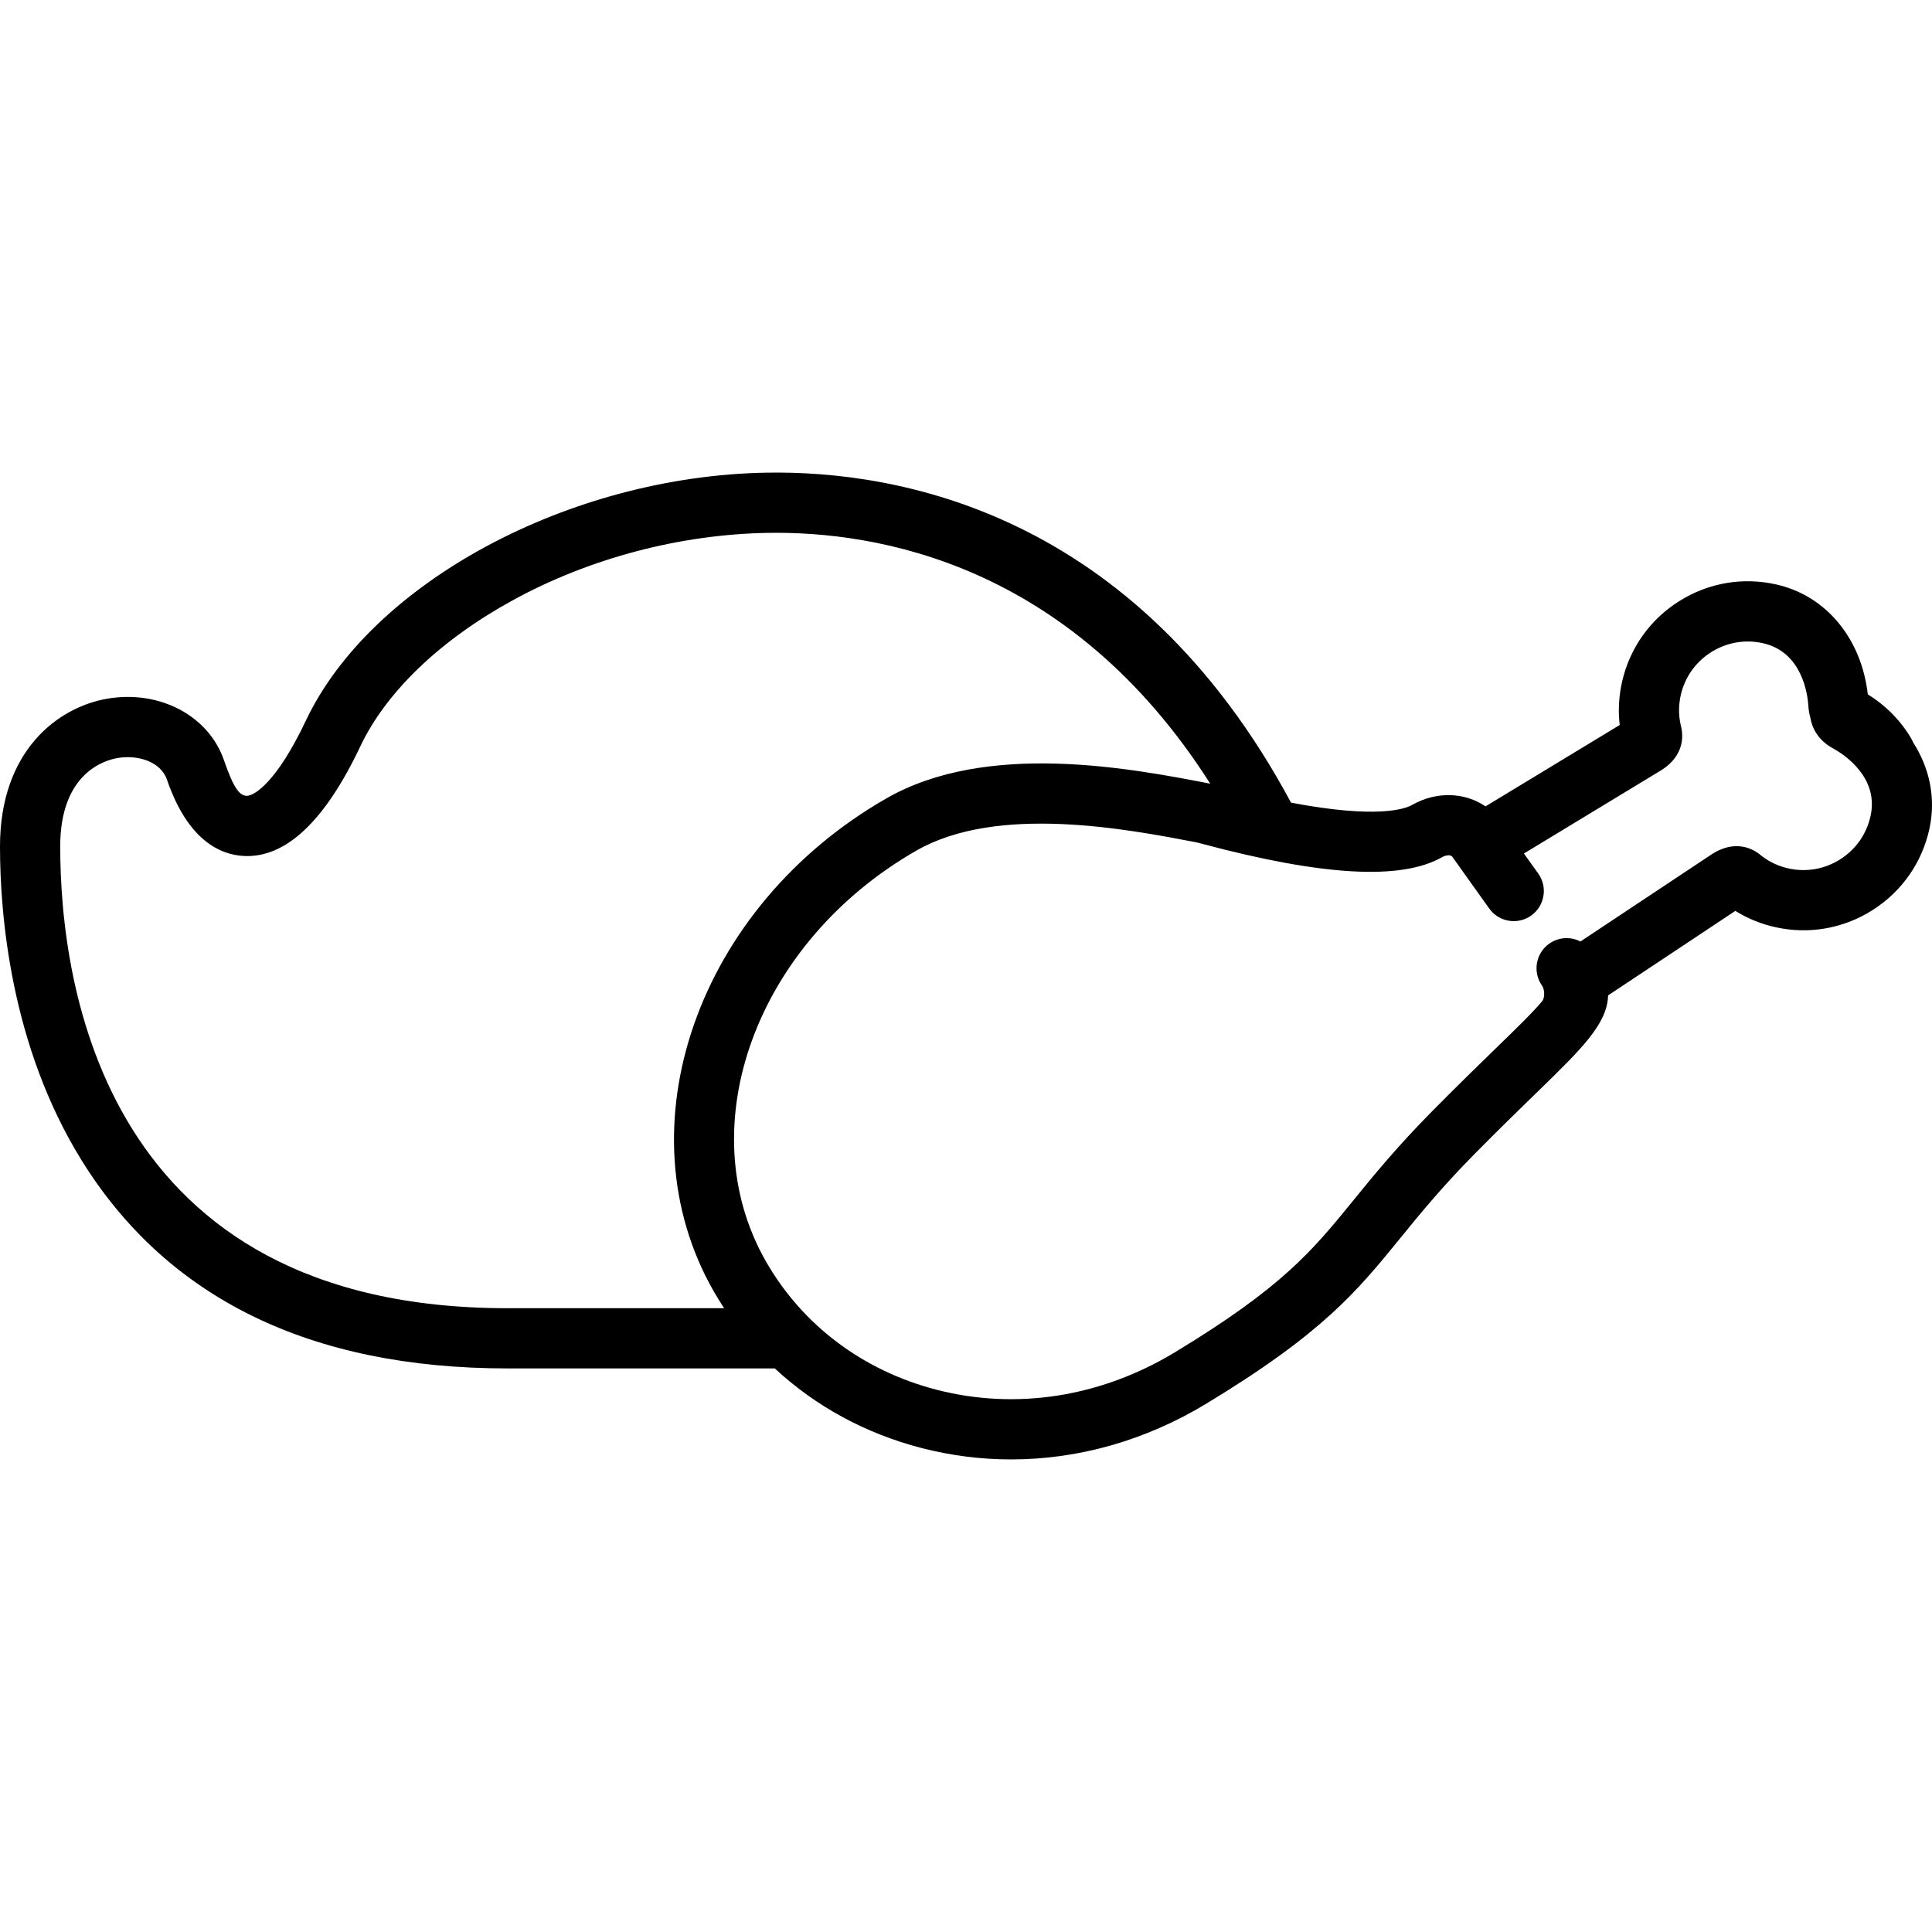 <?xml version="1.0" encoding="iso-8859-1"?>
<!-- Generator: Adobe Illustrator 16.0.0, SVG Export Plug-In . SVG Version: 6.00 Build 0)  -->
<!DOCTYPE svg PUBLIC "-//W3C//DTD SVG 1.1//EN" "http://www.w3.org/Graphics/SVG/1.1/DTD/svg11.dtd">
<svg version="1.1" id="Capa_1" xmlns="http://www.w3.org/2000/svg" xmlns:xlink="http://www.w3.org/1999/xlink" x="0px" y="0px"
	 width="216.578px" height="216.579px" viewBox="0 0 216.578 216.579" style="enable-background:new 0 0 216.578 216.579;"
	 xml:space="preserve">
<g>
	<path d="M214.457,83.214c-0.061-0.145-0.126-0.289-0.208-0.429c-1.17-1.998-2.843-3.694-4.868-4.946
		c-0.71-6.235-4.636-11.018-10.184-12.303c-3.76-0.871-7.635-0.222-10.913,1.825c-3.279,2.047-5.563,5.243-6.435,9.002
		c-0.377,1.638-0.471,3.285-0.279,4.911c-2.916,1.768-10.745,6.515-15.043,9.121c-2.322-1.584-5.48-1.718-8.219-0.165
		c-0.83,0.469-3.985,1.574-13.582-0.252c-17.549-32.703-44.268-37.234-58.765-36.993C63.83,53.355,41.617,65.304,34.29,80.779
		c-3.315,7.001-5.823,8.434-6.615,8.434s-1.467-0.788-2.568-3.991c-1.712-4.978-7.186-7.883-13.019-6.909
		C6.512,79.245,0,84.143,0,94.877c0,7.627,1.187,22.338,9.135,35.173c9.594,15.493,25.661,23.35,47.752,23.35h29.971
		c4.534,4.22,10.134,7.289,16.426,8.918c3.317,0.858,6.693,1.284,10.065,1.284c7.529,0,15.045-2.115,21.859-6.239
		c13.105-7.93,16.928-12.625,21.766-18.571c2.172-2.671,4.637-5.697,8.367-9.474c2.832-2.865,5.184-5.15,7.073-6.986
		c4.854-4.718,7.772-7.557,7.853-10.747c2.369-1.569,6.783-4.503,10.283-6.829c1.627-1.081,3.055-2.03,3.983-2.647
		c1.392,0.87,2.919,1.488,4.558,1.844c3.77,0.819,7.635,0.119,10.887-1.971c3.252-2.09,5.494-5.317,6.313-9.086
		C217.027,89.505,216.323,86.104,214.457,83.214z M6.75,94.879c0-8.191,4.938-9.654,6.451-9.907c2.2-0.368,4.804,0.354,5.523,2.447
		c2.336,6.79,5.954,8.389,8.577,8.535c4.703,0.263,9.107-3.872,13.09-12.285c2.885-6.095,8.937-11.902,17.041-16.352
		c8.602-4.724,18.774-7.416,28.642-7.581c12.13-0.205,33.854,3.382,49.597,28.122c-0.098-0.023-0.192-0.044-0.278-0.061
		c-8.647-1.662-24.74-4.755-36.003,1.688c-21.188,12.123-29.881,36.922-19.378,55.281c0.368,0.643,0.76,1.269,1.163,1.885H56.888
		C11.635,146.652,6.75,110.445,6.75,94.879z M209.693,91.464c-0.436,2.007-1.631,3.727-3.366,4.842
		c-1.735,1.115-3.796,1.489-5.802,1.053c-1.11-0.241-2.119-0.705-3.012-1.386c-1.629-1.419-3.685-1.489-5.646-0.194
		c-0.371,0.245-2.459,1.633-5.054,3.357c-3.207,2.131-7.183,4.772-9.645,6.406c-1.076-0.555-2.417-0.511-3.48,0.231
		c-1.527,1.067-1.901,3.171-0.834,4.7c0.354,0.507,0.297,1.43,0.035,1.75c-0.985,1.195-2.97,3.124-5.18,5.271
		c-1.91,1.857-4.29,4.168-7.17,7.082c-3.96,4.008-6.533,7.169-8.803,9.958c-4.598,5.65-7.92,9.732-20.024,17.056
		c-8.298,5.022-17.794,6.513-26.739,4.196c-8.237-2.133-15.022-7.237-19.105-14.371c-8.654-15.129-1.086-35.795,16.871-46.069
		c9.094-5.202,23.589-2.415,31.377-0.919c0.017,0.003,0.034,0.007,0.051,0.009c0.136,0.034,0.354,0.093,0.644,0.17
		c13.477,3.596,22.248,4.086,26.822,1.498c0.336-0.19,0.913-0.36,1.163-0.073l0.456,0.64c0.033,0.045,0.062,0.094,0.098,0.137
		l3.595,5.04c1.084,1.517,3.192,1.867,4.708,0.783s1.867-3.191,0.783-4.708l-1.604-2.244c5.323-3.227,14.547-8.82,15.322-9.291
		c2.005-1.217,2.821-3.099,2.237-5.191c-0.234-1.086-0.224-2.201,0.033-3.313c0.463-2.001,1.682-3.704,3.432-4.796
		c1.75-1.092,3.815-1.439,5.818-0.975c4.324,1.001,4.956,5.631,5.049,7.048c0.024,0.446,0.096,0.851,0.201,1.219
		c0.194,1.18,0.827,2.574,2.572,3.519C206.721,84.576,210.637,87.125,209.693,91.464z"/>
</g>
<g>
</g>
<g>
</g>
<g>
</g>
<g>
</g>
<g>
</g>
<g>
</g>
<g>
</g>
<g>
</g>
<g>
</g>
<g>
</g>
<g>
</g>
<g>
</g>
<g>
</g>
<g>
</g>
<g>
</g>
</svg>
